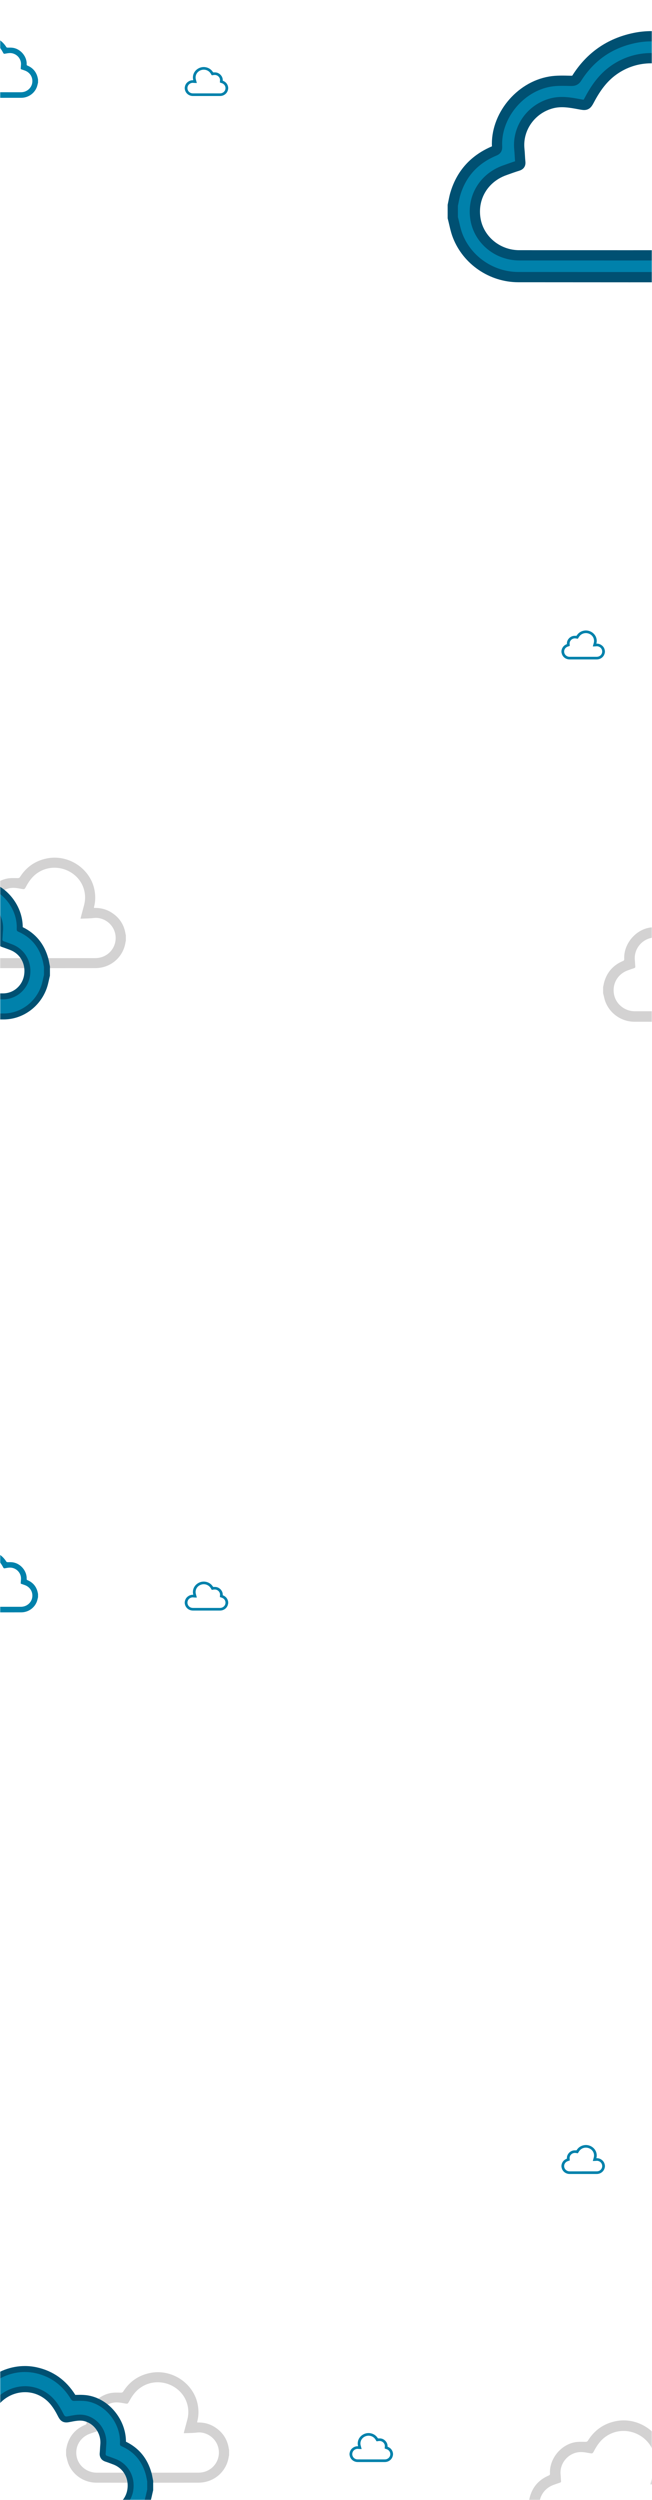 <svg width="360" height="1380" viewBox="0 0 360 1380" fill="none" xmlns="http://www.w3.org/2000/svg">
<mask id="mask0" mask-type="alpha" maskUnits="userSpaceOnUse" x="0" y="0" width="360" height="572">
<path d="M360 0H0V572H360V0Z" fill="#005072"/>
</mask>
<g mask="url(#mask0)">
<path opacity="0.2" fill-rule="evenodd" clip-rule="evenodd" d="M333.001 544.915C333.216 543.913 333.371 542.894 333.658 541.914C335.257 536.452 338.74 532.657 343.956 530.452C344.52 530.213 344.697 529.984 344.663 529.345C344.246 521.334 350.567 513.433 358.595 512.047C360.386 511.737 362.257 511.812 364.089 511.853C364.835 511.87 365.245 511.77 365.668 511.097C369.208 505.468 374.217 501.884 380.737 500.489C393.339 497.791 406.13 506.565 408.204 519.284C408.698 522.314 408.657 525.308 407.911 528.29C407.86 528.494 407.831 528.705 407.803 528.913C407.797 528.964 407.837 529.019 407.872 529.117C411.289 529.015 414.524 529.769 417.456 531.568C422.197 534.476 424.998 538.699 425.821 544.219C425.857 544.454 425.939 544.683 426 544.915C426 546.005 426 547.096 426 548.187C425.942 548.388 425.858 548.587 425.83 548.792C424.634 557.557 417.405 563.967 408.555 563.98C389.123 564.011 369.692 564.002 350.261 563.981C343.226 563.974 336.801 559.56 334.28 552.985C333.691 551.448 333.419 549.789 333 548.187C333.001 547.096 333.001 546.005 333.001 544.915ZM400.153 535.352C400.226 534.967 400.256 534.729 400.317 534.499C400.913 532.218 401.512 529.936 402.116 527.657C402.696 525.469 402.884 523.271 402.613 521.004C401.066 508.112 385.934 501.454 375.367 509.015C372.55 511.031 370.655 513.749 369.067 516.752C368.187 518.419 368.151 518.403 366.28 518.049C363.899 517.601 361.541 517.176 359.099 517.815C353.641 519.242 349.963 524.435 350.533 530.018C350.65 531.162 350.665 532.316 350.783 533.461C350.841 534.027 350.636 534.253 350.115 534.415C348.961 534.773 347.829 535.199 346.69 535.604C341.142 537.586 338.004 542.908 338.992 548.657C339.933 554.132 344.806 558.188 350.517 558.191C369.856 558.202 389.195 558.201 408.533 558.178C409.551 558.177 410.594 558.04 411.58 557.784C417.439 556.262 421.102 550.453 419.983 544.364C418.838 538.132 413.003 534.297 407.721 534.954C405.271 535.26 402.779 535.226 400.153 535.352Z" fill="#231F20"/>
<path fill-rule="evenodd" clip-rule="evenodd" d="M21 45.599C20.776 46.451 20.629 47.332 20.312 48.149C18.957 51.641 15.503 53.986 11.72 53.99C1.273 54.001 -9.173 54.005 -19.62 53.989C-24.379 53.983 -28.265 50.578 -28.908 45.921C-28.923 45.812 -28.968 45.706 -29 45.599C-29 45.019 -29 44.44 -29 43.861C-28.967 43.737 -28.923 43.616 -28.904 43.491C-28.461 40.559 -26.955 38.315 -24.407 36.771C-22.829 35.815 -21.091 35.413 -19.254 35.468C-19.235 35.417 -19.213 35.387 -19.217 35.36C-19.232 35.25 -19.248 35.138 -19.275 35.029C-19.676 33.446 -19.698 31.854 -19.432 30.245C-18.318 23.488 -11.441 18.826 -4.665 20.26C-1.16 21.002 1.533 22.905 3.436 25.895C3.663 26.253 3.884 26.306 4.286 26.297C5.27 26.275 6.276 26.236 7.239 26.4C11.556 27.136 14.954 31.334 14.729 35.59C14.712 35.929 14.807 36.051 15.11 36.178C17.915 37.349 19.786 39.365 20.646 42.266C20.801 42.788 20.884 43.329 21 43.861C21 44.44 21 45.019 21 45.599ZM-19.172 38.569C-22.012 38.221 -25.149 40.258 -25.765 43.569C-26.367 46.803 -24.397 49.89 -21.247 50.698C-20.717 50.835 -20.156 50.908 -19.609 50.908C-9.212 50.92 1.186 50.92 11.583 50.915C14.653 50.913 17.273 48.758 17.779 45.85C18.311 42.795 16.623 39.969 13.64 38.915C13.028 38.699 12.419 38.474 11.8 38.285C11.52 38.198 11.408 38.078 11.44 37.777C11.504 37.17 11.512 36.556 11.575 35.949C11.881 32.983 9.904 30.224 6.969 29.465C5.657 29.126 4.389 29.35 3.108 29.59C2.102 29.778 2.083 29.786 1.609 28.901C0.756 27.305 -0.263 25.861 -1.777 24.79C-7.459 20.772 -15.594 24.311 -16.426 31.16C-16.572 32.364 -16.471 33.531 -16.159 34.694C-15.834 35.905 -15.512 37.117 -15.192 38.329C-15.159 38.45 -15.143 38.577 -15.103 38.782C-16.515 38.713 -17.855 38.731 -19.172 38.569Z" fill="#0081AB"/>
<path opacity="0.2" fill-rule="evenodd" clip-rule="evenodd" d="M-20.508 516.216C-20.299 515.261 -20.148 514.29 -19.871 513.355C-18.323 508.149 -14.954 504.533 -9.906 502.431C-9.36 502.204 -9.189 501.985 -9.221 501.375C-9.626 493.74 -3.508 486.209 4.261 484.889C5.995 484.594 7.806 484.664 9.579 484.705C10.3 484.72 10.698 484.625 11.107 483.984C14.532 478.618 19.379 475.202 25.689 473.872C37.885 471.302 50.264 479.663 52.27 491.786C52.748 494.674 52.708 497.528 51.987 500.37C51.937 500.564 51.909 500.765 51.882 500.964C51.876 501.012 51.915 501.065 51.949 501.158C55.256 501.06 58.386 501.779 61.224 503.494C65.812 506.266 68.522 510.292 69.32 515.552C69.354 515.776 69.434 515.994 69.492 516.215C69.492 517.254 69.492 518.294 69.492 519.334C69.436 519.525 69.354 519.715 69.327 519.91C68.17 528.266 61.175 534.374 52.61 534.388C33.806 534.416 15.001 534.408 -3.804 534.388C-10.612 534.38 -16.829 530.174 -19.27 523.907C-19.84 522.442 -20.104 520.862 -20.508 519.334C-20.508 518.295 -20.508 517.256 -20.508 516.216ZM44.478 507.101C44.549 506.734 44.579 506.508 44.638 506.289C45.215 504.114 45.794 501.94 46.379 499.767C46.94 497.683 47.123 495.587 46.86 493.427C45.363 481.14 30.719 474.792 20.492 482C17.767 483.921 15.933 486.512 14.397 489.375C13.544 490.963 13.51 490.947 11.698 490.611C9.395 490.183 7.112 489.779 4.749 490.388C-0.533 491.748 -4.091 496.698 -3.541 502.02C-3.427 503.11 -3.413 504.21 -3.298 505.301C-3.242 505.84 -3.441 506.056 -3.946 506.21C-5.062 506.552 -6.158 506.957 -7.259 507.344C-12.63 509.233 -15.666 514.305 -14.71 519.786C-13.8 525.004 -9.083 528.869 -3.557 528.872C15.159 528.883 33.874 528.882 52.589 528.86C53.573 528.859 54.584 528.728 55.537 528.485C61.208 527.034 64.753 521.497 63.67 515.693C62.562 509.754 56.915 506.099 51.803 506.725C49.431 507.014 47.02 506.981 44.478 507.101Z" fill="#231F20"/>
<path fill-rule="evenodd" clip-rule="evenodd" d="M-38.369 561.093C-49.981 561.093 -61.59 561.086 -73.201 561.066C-85.405 561.047 -95.465 551.845 -97.12 539.186C-97.126 539.14 -97.168 539.007 -97.199 538.91C-97.232 538.807 -97.264 538.704 -97.293 538.6L-97.353 538.383V533.55L-97.304 533.353C-97.275 533.239 -97.244 533.125 -97.212 533.011C-97.166 532.847 -97.122 532.691 -97.107 532.583C-95.979 524.694 -92.097 518.576 -85.572 514.399C-82.16 512.216 -78.331 511.024 -74.174 510.85C-74.962 507.063 -75.027 503.175 -74.374 498.996C-71.938 483.403 -58.566 471.645 -43.269 471.645C-41.148 471.645 -39.022 471.879 -36.95 472.342C-28.185 474.299 -21.291 479.359 -16.458 487.381C-16.389 487.497 -16.339 487.558 -16.313 487.587C-16.272 487.594 -16.183 487.604 -16.011 487.604L-15.331 487.588C-14.539 487.569 -13.742 487.549 -12.948 487.549C-11.139 487.549 -9.751 487.653 -8.45 487.888C2.583 489.875 11.421 501.277 10.881 512.809C18.096 516.013 22.851 521.55 25.017 529.267C25.29 530.241 25.474 531.222 25.651 532.17C25.73 532.588 25.807 533.005 25.893 533.419L25.927 533.584V538.361L25.878 538.557C25.712 539.221 25.564 539.892 25.416 540.564C25.081 542.087 24.734 543.662 24.175 545.185C20.687 554.673 11.781 561.055 2.011 561.067C-11.447 561.083 -24.91 561.093 -38.369 561.093ZM-73.65 521.897C-78.819 521.897 -85.015 525.893 -86.32 533.3C-87.621 540.686 -83.472 547.647 -76.669 549.49C-75.533 549.798 -74.322 549.961 -73.167 549.963C-58.102 549.981 -43.033 549.989 -27.967 549.989C-18.084 549.989 -8.202 549.986 1.68 549.98C8.262 549.976 13.832 545.159 14.925 538.526C16.079 531.51 12.509 525.177 6.042 522.766L5.096 522.411C3.98 521.991 2.825 521.556 1.693 521.189C-0.144 520.594 -0.406 519.222 -0.302 518.175C-0.228 517.433 -0.187 516.693 -0.144 515.909C-0.101 515.138 -0.057 514.34 0.021 513.542C0.672 506.884 -3.561 500.573 -9.824 498.864C-10.761 498.609 -11.738 498.484 -12.813 498.484C-14.67 498.484 -16.618 498.868 -18.338 499.206C-19.204 499.377 -19.803 499.495 -20.359 499.495C-22.25 499.495 -22.933 498.148 -23.723 496.588C-26.051 491.992 -28.408 488.957 -31.365 486.748C-34.836 484.157 -38.903 482.788 -43.128 482.788C-53.724 482.788 -62.652 490.942 -63.895 501.755C-64.214 504.534 -64.017 507.269 -63.294 510.116C-62.515 513.187 -61.742 516.26 -60.971 519.332C-60.911 519.574 -60.867 519.821 -60.814 520.138C-60.792 520.27 -60.767 520.417 -60.736 520.587L-60.365 522.63L-62.44 522.526C-63.498 522.473 -64.54 522.441 -65.567 522.41C-67.893 522.339 -70.089 522.271 -72.333 521.98C-72.765 521.925 -73.208 521.897 -73.65 521.897Z" fill="#0081AB"/>
<path d="M-43.267 473.295C-41.294 473.295 -39.299 473.508 -37.307 473.953C-28.895 475.831 -22.433 480.657 -17.867 488.234C-17.356 489.081 -16.859 489.254 -16.009 489.254C-15.951 489.254 -15.891 489.253 -15.829 489.252C-14.873 489.228 -13.908 489.199 -12.946 489.199C-11.529 489.199 -10.117 489.264 -8.74 489.512C1.618 491.377 9.773 502.012 9.234 512.796C9.192 513.657 9.419 513.966 10.148 514.287C16.877 517.255 21.369 522.363 23.433 529.715C23.803 531.035 24.004 532.407 24.282 533.756C24.282 535.224 24.282 536.692 24.282 538.161C23.743 540.318 23.39 542.551 22.631 544.619C19.378 553.47 11.089 559.411 2.011 559.422C-11.447 559.437 -24.91 559.447 -38.37 559.447C-49.98 559.447 -61.587 559.44 -73.197 559.42C-84.616 559.402 -93.942 550.775 -95.485 538.974C-95.522 538.698 -95.63 538.431 -95.705 538.16C-95.705 536.692 -95.705 535.224 -95.705 533.755C-95.627 533.444 -95.52 533.136 -95.475 532.819C-94.412 525.389 -90.798 519.704 -84.683 515.789C-81.123 513.511 -77.219 512.477 -73.099 512.477C-72.839 512.477 -72.579 512.481 -72.317 512.489C-72.272 512.357 -72.22 512.283 -72.228 512.215C-72.264 511.934 -72.302 511.65 -72.368 511.376C-73.329 507.362 -73.383 503.332 -72.745 499.253C-70.397 484.229 -57.402 473.295 -43.267 473.295ZM-62.356 520.883C-65.745 520.712 -68.96 520.758 -72.121 520.348C-72.627 520.283 -73.139 520.25 -73.65 520.25C-80.022 520.25 -86.574 525.25 -87.942 533.015C-89.385 541.211 -84.659 549.032 -77.099 551.081C-75.828 551.425 -74.481 551.609 -73.169 551.612C-58.104 551.63 -43.037 551.637 -27.971 551.637C-18.086 551.637 -8.202 551.634 1.683 551.629C9.051 551.624 15.338 546.164 16.552 538.796C17.826 531.056 13.779 523.892 6.619 521.224C5.151 520.677 3.689 520.106 2.202 519.623C1.528 519.406 1.263 519.101 1.338 518.339C1.492 516.799 1.51 515.244 1.661 513.705C2.395 506.189 -2.348 499.198 -9.39 497.277C-10.543 496.962 -11.682 496.839 -12.813 496.839C-14.772 496.839 -16.708 497.209 -18.655 497.592C-19.427 497.744 -19.958 497.85 -20.359 497.85C-21.211 497.85 -21.48 497.372 -22.253 495.847C-24.3 491.804 -26.746 488.144 -30.379 485.431C-34.325 482.485 -38.764 481.143 -43.128 481.143C-53.845 481.142 -64.113 489.237 -65.532 501.57C-65.882 504.621 -65.639 507.581 -64.891 510.524C-64.111 513.593 -63.339 516.664 -62.569 519.735C-62.491 520.044 -62.451 520.363 -62.356 520.883ZM-43.267 470C-50.962 470 -58.534 472.896 -64.587 478.153C-70.702 483.464 -74.755 490.777 -76 498.745C-76.579 502.454 -76.618 505.949 -76.113 509.352C-79.847 509.777 -83.316 511.004 -86.458 513.015C-93.401 517.458 -97.53 523.958 -98.734 532.334C-98.744 532.381 -98.774 532.489 -98.797 532.568C-98.833 532.697 -98.869 532.826 -98.901 532.956L-99 533.35V533.756V538.161V538.611L-98.88 539.044C-98.846 539.167 -98.808 539.289 -98.769 539.411C-98.759 539.441 -98.749 539.472 -98.74 539.502C-96.936 552.938 -86.212 562.694 -73.204 562.715C-62.226 562.733 -50.833 562.742 -38.371 562.742C-26.308 562.742 -13.476 562.734 2.014 562.717C12.47 562.705 21.997 555.889 25.721 545.756C26.319 544.128 26.678 542.498 27.026 540.921C27.175 540.239 27.318 539.593 27.476 538.96L27.574 538.567V538.161V533.756V533.419L27.506 533.09C27.423 532.685 27.346 532.278 27.271 531.871C27.087 530.887 26.896 529.87 26.603 528.826C24.4 520.976 19.676 515.245 12.553 511.773C12.549 506.144 10.58 500.522 6.942 495.799C3.014 490.7 -2.348 487.316 -8.157 486.27C-9.973 485.942 -11.761 485.904 -12.947 485.904C-13.77 485.904 -14.585 485.925 -15.373 485.945L-15.407 485.945C-20.461 477.864 -27.585 472.748 -36.59 470.737C-38.779 470.248 -41.026 470 -43.267 470ZM-58.373 524.382L-59.115 520.295C-59.144 520.134 -59.167 519.993 -59.189 519.867C-59.241 519.557 -59.29 519.263 -59.373 518.933C-60.143 515.86 -60.917 512.785 -61.697 509.713C-62.37 507.063 -62.553 504.522 -62.258 501.945C-61.11 491.964 -52.886 484.437 -43.127 484.437C-39.26 484.437 -35.533 485.694 -32.349 488.071C-29.607 490.119 -27.399 492.976 -25.191 497.335C-24.332 499.032 -23.262 501.145 -20.358 501.145C-19.642 501.145 -18.942 501.007 -18.055 500.832L-18.018 500.825C-16.374 500.501 -14.509 500.134 -12.813 500.134C-11.886 500.134 -11.05 500.239 -10.257 500.456C-4.759 501.956 -1.044 507.515 -1.618 513.385C-1.699 514.216 -1.744 515.032 -1.788 515.82C-1.83 516.585 -1.87 517.308 -1.94 518.012C-2.164 520.279 -0.995 522.052 1.187 522.758C2.282 523.113 3.367 523.522 4.516 523.955C4.834 524.074 5.151 524.194 5.469 524.312C11.176 526.439 14.324 532.045 13.301 538.262C12.34 544.095 7.453 548.331 1.681 548.335C-8.203 548.34 -18.086 548.343 -27.97 548.343C-44.075 548.343 -58.857 548.335 -73.164 548.318C-74.175 548.317 -75.238 548.173 -76.237 547.902C-82.211 546.283 -85.848 540.129 -84.696 533.587C-83.547 527.066 -78.147 523.546 -73.648 523.546C-73.276 523.546 -72.905 523.57 -72.544 523.617C-70.22 523.918 -67.88 523.99 -65.617 524.06C-64.605 524.09 -63.558 524.122 -62.521 524.174L-58.373 524.382Z" fill="#005072"/>
<path fill-rule="evenodd" clip-rule="evenodd" d="M250 113.338C250.452 111.257 250.778 109.139 251.379 107.101C254.733 95.751 262.034 87.865 272.97 83.283C274.154 82.788 274.524 82.311 274.454 80.981C273.579 64.333 286.833 47.914 303.666 45.035C307.423 44.392 311.346 44.546 315.186 44.634C316.751 44.669 317.612 44.46 318.499 43.063C325.92 31.364 336.423 23.915 350.093 21.015C376.518 15.411 403.338 33.642 407.686 60.073C408.721 66.371 408.635 72.594 407.072 78.79C406.965 79.214 406.904 79.651 406.845 80.086C406.832 80.19 406.916 80.305 406.99 80.508C414.156 80.296 420.937 81.863 427.087 85.603C437.027 91.646 442.9 100.423 444.626 111.893C444.7 112.382 444.873 112.856 445 113.338C445 115.605 445 117.871 445 120.138C444.878 120.556 444.702 120.968 444.643 121.395C442.135 139.613 426.979 152.931 408.422 152.959C367.679 153.022 326.936 153.004 286.193 152.961C271.441 152.945 257.97 143.772 252.685 130.109C251.449 126.915 250.878 123.468 250.001 120.138C250 117.872 250 115.605 250 113.338ZM390.803 93.465C390.956 92.664 391.021 92.171 391.147 91.694C392.398 86.952 393.654 82.211 394.92 77.474C396.135 72.929 396.532 68.361 395.961 63.65C392.717 36.86 360.99 23.022 338.832 38.736C332.927 42.924 328.952 48.574 325.625 54.815C323.779 58.278 323.703 58.245 319.779 57.511C314.787 56.577 309.843 55.697 304.724 57.023C293.279 59.99 285.567 70.783 286.761 82.385C287.006 84.762 287.037 87.161 287.285 89.538C287.408 90.714 286.977 91.185 285.883 91.522C283.465 92.266 281.09 93.148 278.704 93.993C267.069 98.112 260.49 109.171 262.562 121.12C264.534 132.495 274.753 140.925 286.727 140.932C327.276 140.954 367.825 140.953 408.374 140.906C410.507 140.902 412.697 140.618 414.761 140.087C427.047 136.924 434.728 124.85 432.382 112.196C429.982 99.246 417.746 91.279 406.672 92.642C401.534 93.274 396.308 93.203 390.803 93.465Z" fill="#0081AB" stroke="#005072" stroke-width="5.665" stroke-miterlimit="10"/>
<path fill-rule="evenodd" clip-rule="evenodd" d="M310.001 359.229C310.056 358.978 310.096 358.723 310.17 358.478C310.583 357.113 311.482 356.164 312.828 355.613C312.974 355.554 313.019 355.496 313.01 355.336C312.903 353.333 314.534 351.358 316.606 351.012C317.068 350.934 317.551 350.953 318.024 350.964C318.216 350.968 318.322 350.942 318.431 350.774C319.345 349.367 320.638 348.471 322.319 348.122C325.572 347.448 328.873 349.641 329.408 352.821C329.535 353.579 329.524 354.327 329.332 355.072C329.319 355.123 329.311 355.176 329.304 355.228C329.303 355.24 329.313 355.254 329.322 355.279C330.204 355.253 331.038 355.443 331.795 355.893C333.018 356.619 333.742 357.675 333.954 359.055C333.963 359.114 333.984 359.171 334 359.229C334 359.501 334 359.774 334 360.047C333.985 360.097 333.963 360.147 333.956 360.198C333.647 362.389 331.782 363.992 329.498 363.995C324.484 364.003 319.469 364.001 314.455 363.995C312.639 363.993 310.981 362.89 310.33 361.247C310.178 360.863 310.108 360.448 310 360.047C310.001 359.774 310.001 359.501 310.001 359.229ZM327.331 356.838C327.349 356.742 327.357 356.683 327.372 356.624C327.527 356.054 327.681 355.484 327.837 354.914C327.987 354.368 328.035 353.818 327.965 353.251C327.566 350.029 323.661 348.364 320.934 350.254C320.207 350.758 319.719 351.438 319.309 352.189C319.081 352.605 319.072 352.601 318.589 352.513C317.974 352.4 317.366 352.295 316.735 352.455C315.327 352.811 314.378 354.109 314.525 355.506C314.555 355.791 314.559 356.08 314.589 356.366C314.605 356.508 314.552 356.564 314.417 356.605C314.119 356.694 313.826 356.8 313.533 356.902C312.101 357.397 311.291 358.728 311.546 360.165C311.789 361.533 313.046 362.548 314.52 362.548C319.511 362.551 324.501 362.551 329.492 362.545C329.755 362.545 330.024 362.51 330.279 362.446C331.79 362.066 332.736 360.612 332.447 359.092C332.151 357.533 330.645 356.575 329.283 356.739C328.651 356.815 328.008 356.807 327.331 356.838Z" fill="#0081AB"/>
<path fill-rule="evenodd" clip-rule="evenodd" d="M125.999 48.229C125.944 47.978 125.904 47.723 125.83 47.478C125.417 46.113 124.518 45.164 123.172 44.613C123.026 44.554 122.981 44.495 122.99 44.336C123.097 42.333 121.466 40.358 119.394 40.012C118.932 39.934 118.449 39.953 117.976 39.964C117.784 39.968 117.678 39.942 117.569 39.774C116.655 38.367 115.362 37.471 113.681 37.122C110.428 36.448 107.127 38.641 106.592 41.821C106.465 42.579 106.476 43.327 106.668 44.072C106.681 44.123 106.689 44.176 106.696 44.228C106.697 44.24 106.687 44.254 106.678 44.279C105.796 44.253 104.962 44.443 104.205 44.892C102.982 45.619 102.258 46.675 102.046 48.055C102.037 48.114 102.016 48.171 102 48.229C102 48.501 102 48.774 102 49.047C102.015 49.097 102.037 49.147 102.044 49.198C102.353 51.389 104.218 52.992 106.502 52.995C111.516 53.003 116.531 53.001 121.545 52.995C123.361 52.993 125.019 51.89 125.67 50.247C125.822 49.863 125.892 49.448 126 49.047C125.999 48.774 125.999 48.501 125.999 48.229ZM108.669 45.838C108.651 45.742 108.643 45.683 108.628 45.624C108.473 45.054 108.319 44.484 108.163 43.914C108.013 43.368 107.965 42.818 108.035 42.251C108.434 39.029 112.339 37.364 115.066 39.254C115.793 39.758 116.281 40.438 116.691 41.189C116.919 41.605 116.928 41.601 117.411 41.513C118.026 41.401 118.634 41.295 119.265 41.455C120.673 41.811 121.622 43.109 121.475 44.506C121.445 44.791 121.441 45.081 121.411 45.366C121.395 45.508 121.448 45.564 121.583 45.605C121.881 45.694 122.174 45.8 122.467 45.902C123.899 46.397 124.709 47.728 124.454 49.164C124.211 50.533 122.954 51.548 121.48 51.548C116.489 51.551 111.499 51.551 106.508 51.544C106.245 51.544 105.976 51.51 105.721 51.446C104.21 51.066 103.264 49.612 103.553 48.092C103.849 46.533 105.355 45.575 106.717 45.739C107.349 45.815 107.992 45.807 108.669 45.838Z" fill="#0081AB"/>
</g>
<mask id="mask1" mask-type="alpha" maskUnits="userSpaceOnUse" x="0" y="836" width="360" height="544">
<path d="M360 836H0V1380H360V836Z" fill="#005072"/>
</mask>
<g mask="url(#mask1)">
<path opacity="0.2" fill-rule="evenodd" clip-rule="evenodd" d="M292.001 1380.91C292.216 1379.91 292.371 1378.89 292.658 1377.91C294.257 1372.45 297.74 1368.66 302.956 1366.45C303.52 1366.21 303.697 1365.98 303.663 1365.34C303.246 1357.33 309.567 1349.43 317.595 1348.05C319.386 1347.74 321.257 1347.81 323.089 1347.85C323.835 1347.87 324.245 1347.77 324.668 1347.1C328.208 1341.47 333.217 1337.88 339.737 1336.49C352.339 1333.79 365.13 1342.56 367.204 1355.28C367.698 1358.31 367.657 1361.31 366.911 1364.29C366.86 1364.49 366.831 1364.7 366.803 1364.91C366.797 1364.96 366.837 1365.02 366.872 1365.12C370.289 1365.01 373.524 1365.77 376.456 1367.57C381.197 1370.48 383.998 1374.7 384.821 1380.22C384.857 1380.45 384.939 1380.68 385 1380.91C385 1382 385 1383.1 385 1384.19C384.942 1384.39 384.858 1384.59 384.83 1384.79C383.634 1393.56 376.405 1399.97 367.555 1399.98C348.123 1400.01 328.692 1400 309.261 1399.98C302.226 1399.97 295.801 1395.56 293.28 1388.99C292.691 1387.45 292.419 1385.79 292 1384.19C292.001 1383.1 292.001 1382 292.001 1380.91ZM359.153 1371.35C359.226 1370.97 359.256 1370.73 359.317 1370.5C359.913 1368.22 360.512 1365.94 361.116 1363.66C361.696 1361.47 361.884 1359.27 361.613 1357C360.066 1344.11 344.934 1337.45 334.367 1345.02C331.55 1347.03 329.655 1349.75 328.067 1352.75C327.187 1354.42 327.151 1354.4 325.28 1354.05C322.899 1353.6 320.541 1353.18 318.099 1353.82C312.641 1355.24 308.963 1360.44 309.533 1366.02C309.65 1367.16 309.665 1368.32 309.783 1369.46C309.841 1370.03 309.636 1370.25 309.115 1370.41C307.961 1370.77 306.829 1371.2 305.69 1371.6C300.142 1373.59 297.004 1378.91 297.992 1384.66C298.933 1390.13 303.806 1394.19 309.517 1394.19C328.856 1394.2 348.195 1394.2 367.533 1394.18C368.551 1394.18 369.594 1394.04 370.58 1393.78C376.439 1392.26 380.102 1386.45 378.983 1380.36C377.838 1374.13 372.003 1370.3 366.721 1370.95C364.271 1371.26 361.779 1371.23 359.153 1371.35Z" fill="#231F20"/>
<path fill-rule="evenodd" clip-rule="evenodd" d="M21 881.599C20.776 882.451 20.629 883.332 20.312 884.149C18.957 887.641 15.503 889.986 11.72 889.99C1.273 890.001 -9.173 890.005 -19.62 889.989C-24.379 889.983 -28.265 886.578 -28.908 881.921C-28.923 881.811 -28.968 881.706 -29 881.599C-29 881.019 -29 880.44 -29 879.861C-28.967 879.737 -28.923 879.616 -28.904 879.491C-28.461 876.559 -26.955 874.315 -24.407 872.771C-22.829 871.815 -21.091 871.413 -19.254 871.468C-19.235 871.417 -19.213 871.387 -19.217 871.36C-19.232 871.25 -19.248 871.138 -19.275 871.029C-19.676 869.445 -19.698 867.854 -19.432 866.245C-18.318 859.487 -11.441 854.826 -4.665 856.26C-1.16 857.001 1.533 858.905 3.436 861.896C3.663 862.253 3.884 862.307 4.286 862.297C5.27 862.275 6.276 862.236 7.239 862.4C11.556 863.136 14.954 867.334 14.729 871.59C14.712 871.929 14.807 872.051 15.11 872.178C17.915 873.35 19.786 875.365 20.646 878.266C20.801 878.788 20.884 879.329 21 879.861C21 880.44 21 881.019 21 881.599ZM-19.172 874.569C-22.012 874.221 -25.149 876.258 -25.765 879.569C-26.367 882.803 -24.397 885.89 -21.247 886.698C-20.717 886.835 -20.156 886.908 -19.609 886.908C-9.212 886.92 1.186 886.92 11.583 886.915C14.653 886.913 17.273 884.758 17.779 881.85C18.311 878.795 16.623 875.969 13.64 874.915C13.028 874.699 12.419 874.474 11.8 874.285C11.52 874.198 11.408 874.077 11.44 873.777C11.504 873.17 11.512 872.556 11.575 871.949C11.881 868.983 9.904 866.224 6.969 865.465C5.657 865.126 4.389 865.35 3.108 865.59C2.102 865.778 2.083 865.786 1.609 864.901C0.756 863.305 -0.263 861.861 -1.777 860.79C-7.459 856.772 -15.594 860.311 -16.426 867.16C-16.572 868.364 -16.471 869.531 -16.159 870.694C-15.834 871.905 -15.512 873.117 -15.192 874.329C-15.159 874.451 -15.143 874.577 -15.103 874.782C-16.515 874.713 -17.855 874.731 -19.172 874.569Z" fill="#0081AB"/>
<path opacity="0.2" fill-rule="evenodd" clip-rule="evenodd" d="M36.492 1352.22C36.701 1351.26 36.852 1350.29 37.129 1349.35C38.676 1344.15 42.046 1340.53 47.094 1338.43C47.64 1338.2 47.811 1337.98 47.779 1337.38C47.374 1329.74 53.492 1322.21 61.261 1320.89C62.995 1320.59 64.806 1320.66 66.579 1320.7C67.3 1320.72 67.698 1320.62 68.107 1319.98C71.532 1314.62 76.379 1311.2 82.689 1309.87C94.885 1307.3 107.264 1315.66 109.27 1327.79C109.748 1330.67 109.708 1333.53 108.987 1336.37C108.937 1336.56 108.909 1336.77 108.882 1336.96C108.876 1337.01 108.915 1337.06 108.949 1337.16C112.256 1337.06 115.386 1337.78 118.224 1339.49C122.812 1342.27 125.522 1346.29 126.32 1351.55C126.354 1351.78 126.434 1351.99 126.492 1352.21C126.492 1353.25 126.492 1354.29 126.492 1355.33C126.436 1355.53 126.354 1355.71 126.327 1355.91C125.17 1364.27 118.175 1370.37 109.61 1370.39C90.805 1370.42 72.001 1370.41 53.196 1370.39C46.388 1370.38 40.17 1366.17 37.73 1359.91C37.16 1358.44 36.896 1356.86 36.492 1355.33C36.492 1354.3 36.492 1353.26 36.492 1352.22ZM101.478 1343.1C101.549 1342.73 101.579 1342.51 101.638 1342.29C102.215 1340.11 102.794 1337.94 103.379 1335.77C103.94 1333.68 104.123 1331.59 103.86 1329.43C102.363 1317.14 87.719 1310.79 77.492 1318C74.767 1319.92 72.933 1322.51 71.397 1325.37C70.544 1326.96 70.51 1326.95 68.698 1326.61C66.395 1326.18 64.112 1325.78 61.749 1326.39C56.467 1327.75 52.908 1332.7 53.459 1338.02C53.573 1339.11 53.587 1340.21 53.702 1341.3C53.758 1341.84 53.559 1342.06 53.054 1342.21C51.938 1342.55 50.842 1342.96 49.741 1343.34C44.37 1345.23 41.334 1350.31 42.29 1355.79C43.2 1361 47.917 1364.87 53.443 1364.87C72.159 1364.88 90.874 1364.88 109.589 1364.86C110.573 1364.86 111.584 1364.73 112.537 1364.49C118.208 1363.03 121.753 1357.5 120.67 1351.69C119.562 1345.75 113.915 1342.1 108.803 1342.72C106.431 1343.01 104.02 1342.98 101.478 1343.1Z" fill="#231F20"/>
<path fill-rule="evenodd" clip-rule="evenodd" d="M18.631 1397.09C7.019 1397.09 -4.589 1397.09 -16.201 1397.07C-28.405 1397.05 -38.465 1387.85 -40.12 1375.19C-40.126 1375.14 -40.168 1375.01 -40.199 1374.91C-40.232 1374.81 -40.264 1374.7 -40.293 1374.6L-40.353 1374.38V1369.55L-40.304 1369.35C-40.276 1369.24 -40.244 1369.12 -40.212 1369.01C-40.166 1368.85 -40.122 1368.69 -40.107 1368.58C-38.979 1360.69 -35.097 1354.58 -28.572 1350.4C-25.16 1348.22 -21.331 1347.02 -17.174 1346.85C-17.962 1343.06 -18.027 1339.18 -17.374 1335C-14.938 1319.4 -1.566 1307.64 13.731 1307.64C15.852 1307.64 17.978 1307.88 20.05 1308.34C28.815 1310.3 35.709 1315.36 40.542 1323.38C40.611 1323.5 40.661 1323.56 40.687 1323.59C40.728 1323.59 40.817 1323.6 40.989 1323.6L41.669 1323.59C42.461 1323.57 43.258 1323.55 44.052 1323.55C45.861 1323.55 47.249 1323.65 48.55 1323.89C59.583 1325.87 68.421 1337.28 67.881 1348.81C75.096 1352.01 79.851 1357.55 82.016 1365.27C82.29 1366.24 82.474 1367.22 82.651 1368.17C82.73 1368.59 82.807 1369 82.893 1369.42L82.927 1369.58V1374.36L82.877 1374.56C82.712 1375.22 82.564 1375.89 82.416 1376.56C82.081 1378.09 81.734 1379.66 81.175 1381.18C77.687 1390.67 68.781 1397.06 59.011 1397.07C45.553 1397.08 32.09 1397.09 18.631 1397.09ZM-16.65 1357.9C-21.819 1357.9 -28.015 1361.89 -29.32 1369.3C-30.621 1376.69 -26.472 1383.65 -19.669 1385.49C-18.533 1385.8 -17.322 1385.96 -16.167 1385.96C-1.102 1385.98 13.967 1385.99 29.033 1385.99C38.916 1385.99 48.797 1385.99 58.68 1385.98C65.262 1385.98 70.832 1381.16 71.925 1374.53C73.079 1367.51 69.51 1361.18 63.042 1358.77L62.096 1358.41C60.98 1357.99 59.825 1357.56 58.693 1357.19C56.856 1356.59 56.594 1355.22 56.698 1354.17C56.772 1353.43 56.813 1352.69 56.856 1351.91C56.899 1351.14 56.943 1350.34 57.021 1349.54C57.672 1342.88 53.439 1336.57 47.176 1334.86C46.239 1334.61 45.262 1334.48 44.187 1334.48C42.33 1334.48 40.382 1334.87 38.662 1335.21C37.796 1335.38 37.197 1335.5 36.641 1335.5C34.75 1335.5 34.067 1334.15 33.277 1332.59C30.949 1327.99 28.592 1324.96 25.635 1322.75C22.164 1320.16 18.097 1318.79 13.872 1318.79C3.276 1318.79 -5.652 1326.94 -6.896 1337.76C-7.214 1340.53 -7.017 1343.27 -6.294 1346.12C-5.515 1349.19 -4.742 1352.26 -3.971 1355.33C-3.911 1355.57 -3.867 1355.82 -3.814 1356.14C-3.792 1356.27 -3.767 1356.42 -3.736 1356.59L-3.365 1358.63L-5.439 1358.53C-6.498 1358.47 -7.539 1358.44 -8.567 1358.41C-10.893 1358.34 -13.089 1358.27 -15.333 1357.98C-15.765 1357.92 -16.208 1357.9 -16.65 1357.9Z" fill="#0081AB"/>
<path d="M13.733 1309.3C15.706 1309.3 17.701 1309.51 19.693 1309.95C28.105 1311.83 34.567 1316.66 39.133 1324.23C39.644 1325.08 40.141 1325.25 40.991 1325.25C41.049 1325.25 41.109 1325.25 41.171 1325.25C42.127 1325.23 43.092 1325.2 44.054 1325.2C45.471 1325.2 46.883 1325.26 48.26 1325.51C58.618 1327.38 66.773 1338.01 66.234 1348.8C66.192 1349.66 66.419 1349.97 67.148 1350.29C73.877 1353.26 78.37 1358.36 80.433 1365.71C80.803 1367.03 81.004 1368.41 81.282 1369.76C81.282 1371.22 81.282 1372.69 81.282 1374.16C80.743 1376.32 80.39 1378.55 79.63 1380.62C76.378 1389.47 68.089 1395.41 59.011 1395.42C45.553 1395.44 32.09 1395.45 18.63 1395.45C7.019 1395.45 -4.587 1395.44 -16.197 1395.42C-27.616 1395.4 -36.942 1386.78 -38.485 1374.97C-38.522 1374.7 -38.63 1374.43 -38.705 1374.16C-38.705 1372.69 -38.705 1371.22 -38.705 1369.76C-38.627 1369.44 -38.52 1369.14 -38.475 1368.82C-37.412 1361.39 -33.798 1355.7 -27.683 1351.79C-24.123 1349.51 -20.219 1348.48 -16.099 1348.48C-15.839 1348.48 -15.579 1348.48 -15.317 1348.49C-15.272 1348.36 -15.22 1348.28 -15.228 1348.22C-15.264 1347.93 -15.302 1347.65 -15.368 1347.38C-16.329 1343.36 -16.383 1339.33 -15.745 1335.25C-13.397 1320.23 -0.402 1309.3 13.733 1309.3ZM-5.356 1356.88C-8.745 1356.71 -11.96 1356.76 -15.121 1356.35C-15.627 1356.28 -16.139 1356.25 -16.65 1356.25C-23.022 1356.25 -29.574 1361.25 -30.942 1369.01C-32.385 1377.21 -27.659 1385.03 -20.099 1387.08C-18.828 1387.43 -17.481 1387.61 -16.169 1387.61C-1.104 1387.63 13.963 1387.64 29.029 1387.64C38.914 1387.64 48.798 1387.63 58.683 1387.63C66.051 1387.62 72.338 1382.16 73.552 1374.8C74.826 1367.06 70.779 1359.89 63.619 1357.22C62.151 1356.68 60.689 1356.11 59.202 1355.62C58.528 1355.41 58.263 1355.1 58.338 1354.34C58.492 1352.8 58.51 1351.24 58.661 1349.7C59.395 1342.19 54.651 1335.2 47.61 1333.28C46.456 1332.96 45.318 1332.84 44.187 1332.84C42.228 1332.84 40.292 1333.21 38.344 1333.59C37.572 1333.74 37.042 1333.85 36.641 1333.85C35.789 1333.85 35.52 1333.37 34.747 1331.85C32.7 1327.8 30.254 1324.14 26.621 1321.43C22.675 1318.49 18.236 1317.14 13.872 1317.14C3.155 1317.14 -7.113 1325.24 -8.532 1337.57C-8.882 1340.62 -8.639 1343.58 -7.891 1346.52C-7.111 1349.59 -6.339 1352.66 -5.569 1355.74C-5.491 1356.04 -5.451 1356.36 -5.356 1356.88ZM13.733 1306C6.038 1306 -1.534 1308.9 -7.587 1314.15C-13.702 1319.46 -17.755 1326.78 -19 1334.74C-19.579 1338.45 -19.618 1341.95 -19.113 1345.35C-22.847 1345.78 -26.316 1347 -29.458 1349.02C-36.401 1353.46 -40.53 1359.96 -41.733 1368.33C-41.744 1368.38 -41.774 1368.49 -41.797 1368.57C-41.833 1368.7 -41.869 1368.83 -41.901 1368.96L-42 1369.35V1369.76V1374.16V1374.61L-41.88 1375.04C-41.846 1375.17 -41.808 1375.29 -41.769 1375.41C-41.759 1375.44 -41.749 1375.47 -41.74 1375.5C-39.936 1388.94 -29.212 1398.69 -16.203 1398.72C-5.226 1398.73 6.167 1398.74 18.629 1398.74C30.692 1398.74 43.524 1398.73 59.014 1398.72C69.47 1398.7 78.998 1391.89 82.721 1381.76C83.319 1380.13 83.678 1378.5 84.025 1376.92C84.175 1376.24 84.318 1375.59 84.476 1374.96L84.574 1374.57V1374.16V1369.76V1369.42L84.506 1369.09C84.423 1368.68 84.346 1368.28 84.271 1367.87C84.087 1366.89 83.896 1365.87 83.603 1364.83C81.4 1356.98 76.676 1351.24 69.552 1347.77C69.549 1342.14 67.58 1336.52 63.942 1331.8C60.014 1326.7 54.651 1323.32 48.843 1322.27C47.027 1321.94 45.239 1321.9 44.053 1321.9C43.23 1321.9 42.415 1321.93 41.627 1321.94L41.593 1321.95C36.539 1313.86 29.415 1308.75 20.41 1306.74C18.221 1306.25 15.974 1306 13.733 1306ZM-1.373 1360.38L-2.115 1356.29C-2.144 1356.13 -2.167 1355.99 -2.189 1355.87C-2.241 1355.56 -2.29 1355.26 -2.373 1354.93C-3.143 1351.86 -3.917 1348.79 -4.697 1345.71C-5.37 1343.06 -5.554 1340.52 -5.258 1337.94C-4.11 1327.96 4.115 1320.44 13.873 1320.44C17.74 1320.44 21.467 1321.69 24.651 1324.07C27.393 1326.12 29.601 1328.98 31.809 1333.33C32.668 1335.03 33.739 1337.14 36.642 1337.14C37.358 1337.14 38.058 1337.01 38.945 1336.83L38.982 1336.83C40.626 1336.5 42.491 1336.13 44.187 1336.13C45.114 1336.13 45.95 1336.24 46.743 1336.46C52.241 1337.96 55.956 1343.52 55.382 1349.38C55.301 1350.22 55.256 1351.03 55.212 1351.82C55.17 1352.59 55.13 1353.31 55.06 1354.01C54.836 1356.28 56.005 1358.05 58.187 1358.76C59.282 1359.11 60.367 1359.52 61.516 1359.96C61.834 1360.07 62.151 1360.19 62.468 1360.31C68.176 1362.44 71.324 1368.04 70.301 1374.26C69.34 1380.1 64.453 1384.33 58.681 1384.33C48.797 1384.34 38.914 1384.34 29.03 1384.34C12.925 1384.34 -1.857 1384.33 -16.164 1384.32C-17.175 1384.32 -18.238 1384.17 -19.237 1383.9C-25.211 1382.28 -28.848 1376.13 -27.696 1369.59C-26.547 1363.07 -21.147 1359.55 -16.648 1359.55C-16.276 1359.55 -15.905 1359.57 -15.544 1359.62C-13.22 1359.92 -10.88 1359.99 -8.617 1360.06C-7.605 1360.09 -6.558 1360.12 -5.521 1360.17L-1.373 1360.38Z" fill="#005072"/>
<path fill-rule="evenodd" clip-rule="evenodd" d="M310.001 1195.23C310.056 1194.98 310.096 1194.72 310.17 1194.48C310.583 1193.11 311.482 1192.16 312.828 1191.61C312.974 1191.55 313.019 1191.5 313.01 1191.34C312.903 1189.33 314.534 1187.36 316.606 1187.01C317.068 1186.93 317.551 1186.95 318.024 1186.96C318.216 1186.97 318.322 1186.94 318.431 1186.77C319.345 1185.37 320.638 1184.47 322.319 1184.12C325.572 1183.45 328.873 1185.64 329.408 1188.82C329.535 1189.58 329.524 1190.33 329.332 1191.07C329.319 1191.12 329.311 1191.18 329.304 1191.23C329.303 1191.24 329.313 1191.25 329.322 1191.28C330.204 1191.25 331.038 1191.44 331.795 1191.89C333.018 1192.62 333.742 1193.68 333.954 1195.05C333.963 1195.11 333.984 1195.17 334 1195.23C334 1195.5 334 1195.77 334 1196.05C333.985 1196.1 333.963 1196.15 333.956 1196.2C333.647 1198.39 331.782 1199.99 329.498 1200C324.484 1200 319.469 1200 314.455 1200C312.639 1199.99 310.981 1198.89 310.33 1197.25C310.178 1196.86 310.108 1196.45 310 1196.05C310.001 1195.77 310.001 1195.5 310.001 1195.23ZM327.331 1192.84C327.349 1192.74 327.357 1192.68 327.372 1192.62C327.527 1192.05 327.681 1191.48 327.837 1190.91C327.987 1190.37 328.035 1189.82 327.965 1189.25C327.566 1186.03 323.661 1184.36 320.934 1186.25C320.207 1186.76 319.719 1187.44 319.309 1188.19C319.081 1188.6 319.072 1188.6 318.589 1188.51C317.974 1188.4 317.366 1188.29 316.735 1188.45C315.327 1188.81 314.378 1190.11 314.525 1191.51C314.555 1191.79 314.559 1192.08 314.589 1192.37C314.605 1192.51 314.552 1192.56 314.417 1192.6C314.119 1192.69 313.826 1192.8 313.533 1192.9C312.101 1193.4 311.291 1194.73 311.546 1196.16C311.789 1197.53 313.046 1198.55 314.52 1198.55C319.511 1198.55 324.501 1198.55 329.492 1198.54C329.755 1198.54 330.024 1198.51 330.279 1198.45C331.79 1198.07 332.736 1196.61 332.447 1195.09C332.151 1193.53 330.645 1192.57 329.283 1192.74C328.651 1192.81 328.008 1192.81 327.331 1192.84Z" fill="#0081AB"/>
<path fill-rule="evenodd" clip-rule="evenodd" d="M125.999 884.229C125.944 883.978 125.904 883.723 125.83 883.478C125.417 882.113 124.518 881.164 123.172 880.613C123.026 880.554 122.981 880.496 122.99 880.336C123.097 878.333 121.466 876.358 119.394 876.012C118.932 875.934 118.449 875.953 117.976 875.964C117.784 875.968 117.678 875.942 117.569 875.774C116.655 874.367 115.362 873.471 113.681 873.122C110.428 872.448 107.127 874.641 106.592 877.821C106.465 878.579 106.476 879.327 106.668 880.072C106.681 880.123 106.689 880.176 106.696 880.228C106.697 880.24 106.687 880.254 106.678 880.279C105.796 880.253 104.962 880.443 104.205 880.893C102.982 881.619 102.258 882.675 102.046 884.055C102.037 884.114 102.016 884.171 102 884.229C102 884.501 102 884.774 102 885.047C102.015 885.097 102.037 885.147 102.044 885.198C102.353 887.389 104.218 888.992 106.502 888.995C111.516 889.003 116.531 889.001 121.545 888.995C123.361 888.993 125.019 887.89 125.67 886.247C125.822 885.863 125.892 885.448 126 885.047C125.999 884.774 125.999 884.501 125.999 884.229ZM108.669 881.838C108.651 881.742 108.643 881.683 108.628 881.624C108.473 881.054 108.319 880.484 108.163 879.914C108.013 879.368 107.965 878.818 108.035 878.251C108.434 875.029 112.339 873.364 115.066 875.254C115.793 875.758 116.281 876.438 116.691 877.189C116.919 877.605 116.928 877.601 117.411 877.513C118.026 877.4 118.634 877.295 119.265 877.455C120.673 877.811 121.622 879.109 121.475 880.506C121.445 880.791 121.441 881.08 121.411 881.366C121.395 881.508 121.448 881.564 121.583 881.605C121.881 881.694 122.174 881.8 122.467 881.902C123.899 882.397 124.709 883.728 124.454 885.165C124.211 886.533 122.954 887.548 121.48 887.548C116.489 887.551 111.499 887.551 106.508 887.545C106.245 887.545 105.976 887.51 105.721 887.446C104.21 887.066 103.264 885.612 103.553 884.092C103.849 882.533 105.355 881.575 106.717 881.739C107.349 881.815 107.992 881.807 108.669 881.838Z" fill="#0081AB"/>
<path fill-rule="evenodd" clip-rule="evenodd" d="M216.999 1354.23C216.944 1353.98 216.904 1353.72 216.83 1353.48C216.417 1352.11 215.518 1351.16 214.172 1350.61C214.026 1350.55 213.981 1350.5 213.99 1350.34C214.097 1348.33 212.466 1346.36 210.394 1346.01C209.932 1345.93 209.449 1345.95 208.976 1345.96C208.784 1345.97 208.678 1345.94 208.569 1345.77C207.655 1344.37 206.362 1343.47 204.681 1343.12C201.428 1342.45 198.127 1344.64 197.592 1347.82C197.465 1348.58 197.476 1349.33 197.668 1350.07C197.681 1350.12 197.689 1350.18 197.696 1350.23C197.697 1350.24 197.687 1350.25 197.678 1350.28C196.796 1350.25 195.962 1350.44 195.205 1350.89C193.982 1351.62 193.258 1352.68 193.046 1354.05C193.037 1354.11 193.016 1354.17 193 1354.23C193 1354.5 193 1354.77 193 1355.05C193.015 1355.1 193.037 1355.15 193.044 1355.2C193.353 1357.39 195.218 1358.99 197.502 1359C202.516 1359 207.531 1359 212.545 1359C214.361 1358.99 216.019 1357.89 216.67 1356.25C216.822 1355.86 216.892 1355.45 217 1355.05C216.999 1354.77 216.999 1354.5 216.999 1354.23ZM199.669 1351.84C199.651 1351.74 199.643 1351.68 199.628 1351.62C199.473 1351.05 199.319 1350.48 199.163 1349.91C199.013 1349.37 198.965 1348.82 199.035 1348.25C199.434 1345.03 203.339 1343.36 206.066 1345.25C206.793 1345.76 207.281 1346.44 207.691 1347.19C207.919 1347.6 207.928 1347.6 208.411 1347.51C209.026 1347.4 209.634 1347.29 210.265 1347.45C211.673 1347.81 212.622 1349.11 212.475 1350.51C212.445 1350.79 212.441 1351.08 212.411 1351.37C212.395 1351.51 212.448 1351.56 212.583 1351.6C212.881 1351.69 213.174 1351.8 213.467 1351.9C214.899 1352.4 215.709 1353.73 215.454 1355.16C215.211 1356.53 213.954 1357.55 212.48 1357.55C207.489 1357.55 202.499 1357.55 197.508 1357.54C197.245 1357.54 196.976 1357.51 196.721 1357.45C195.21 1357.07 194.264 1355.61 194.553 1354.09C194.849 1352.53 196.355 1351.57 197.717 1351.74C198.349 1351.81 198.992 1351.81 199.669 1351.84Z" fill="#0081AB"/>
</g>
</svg>
